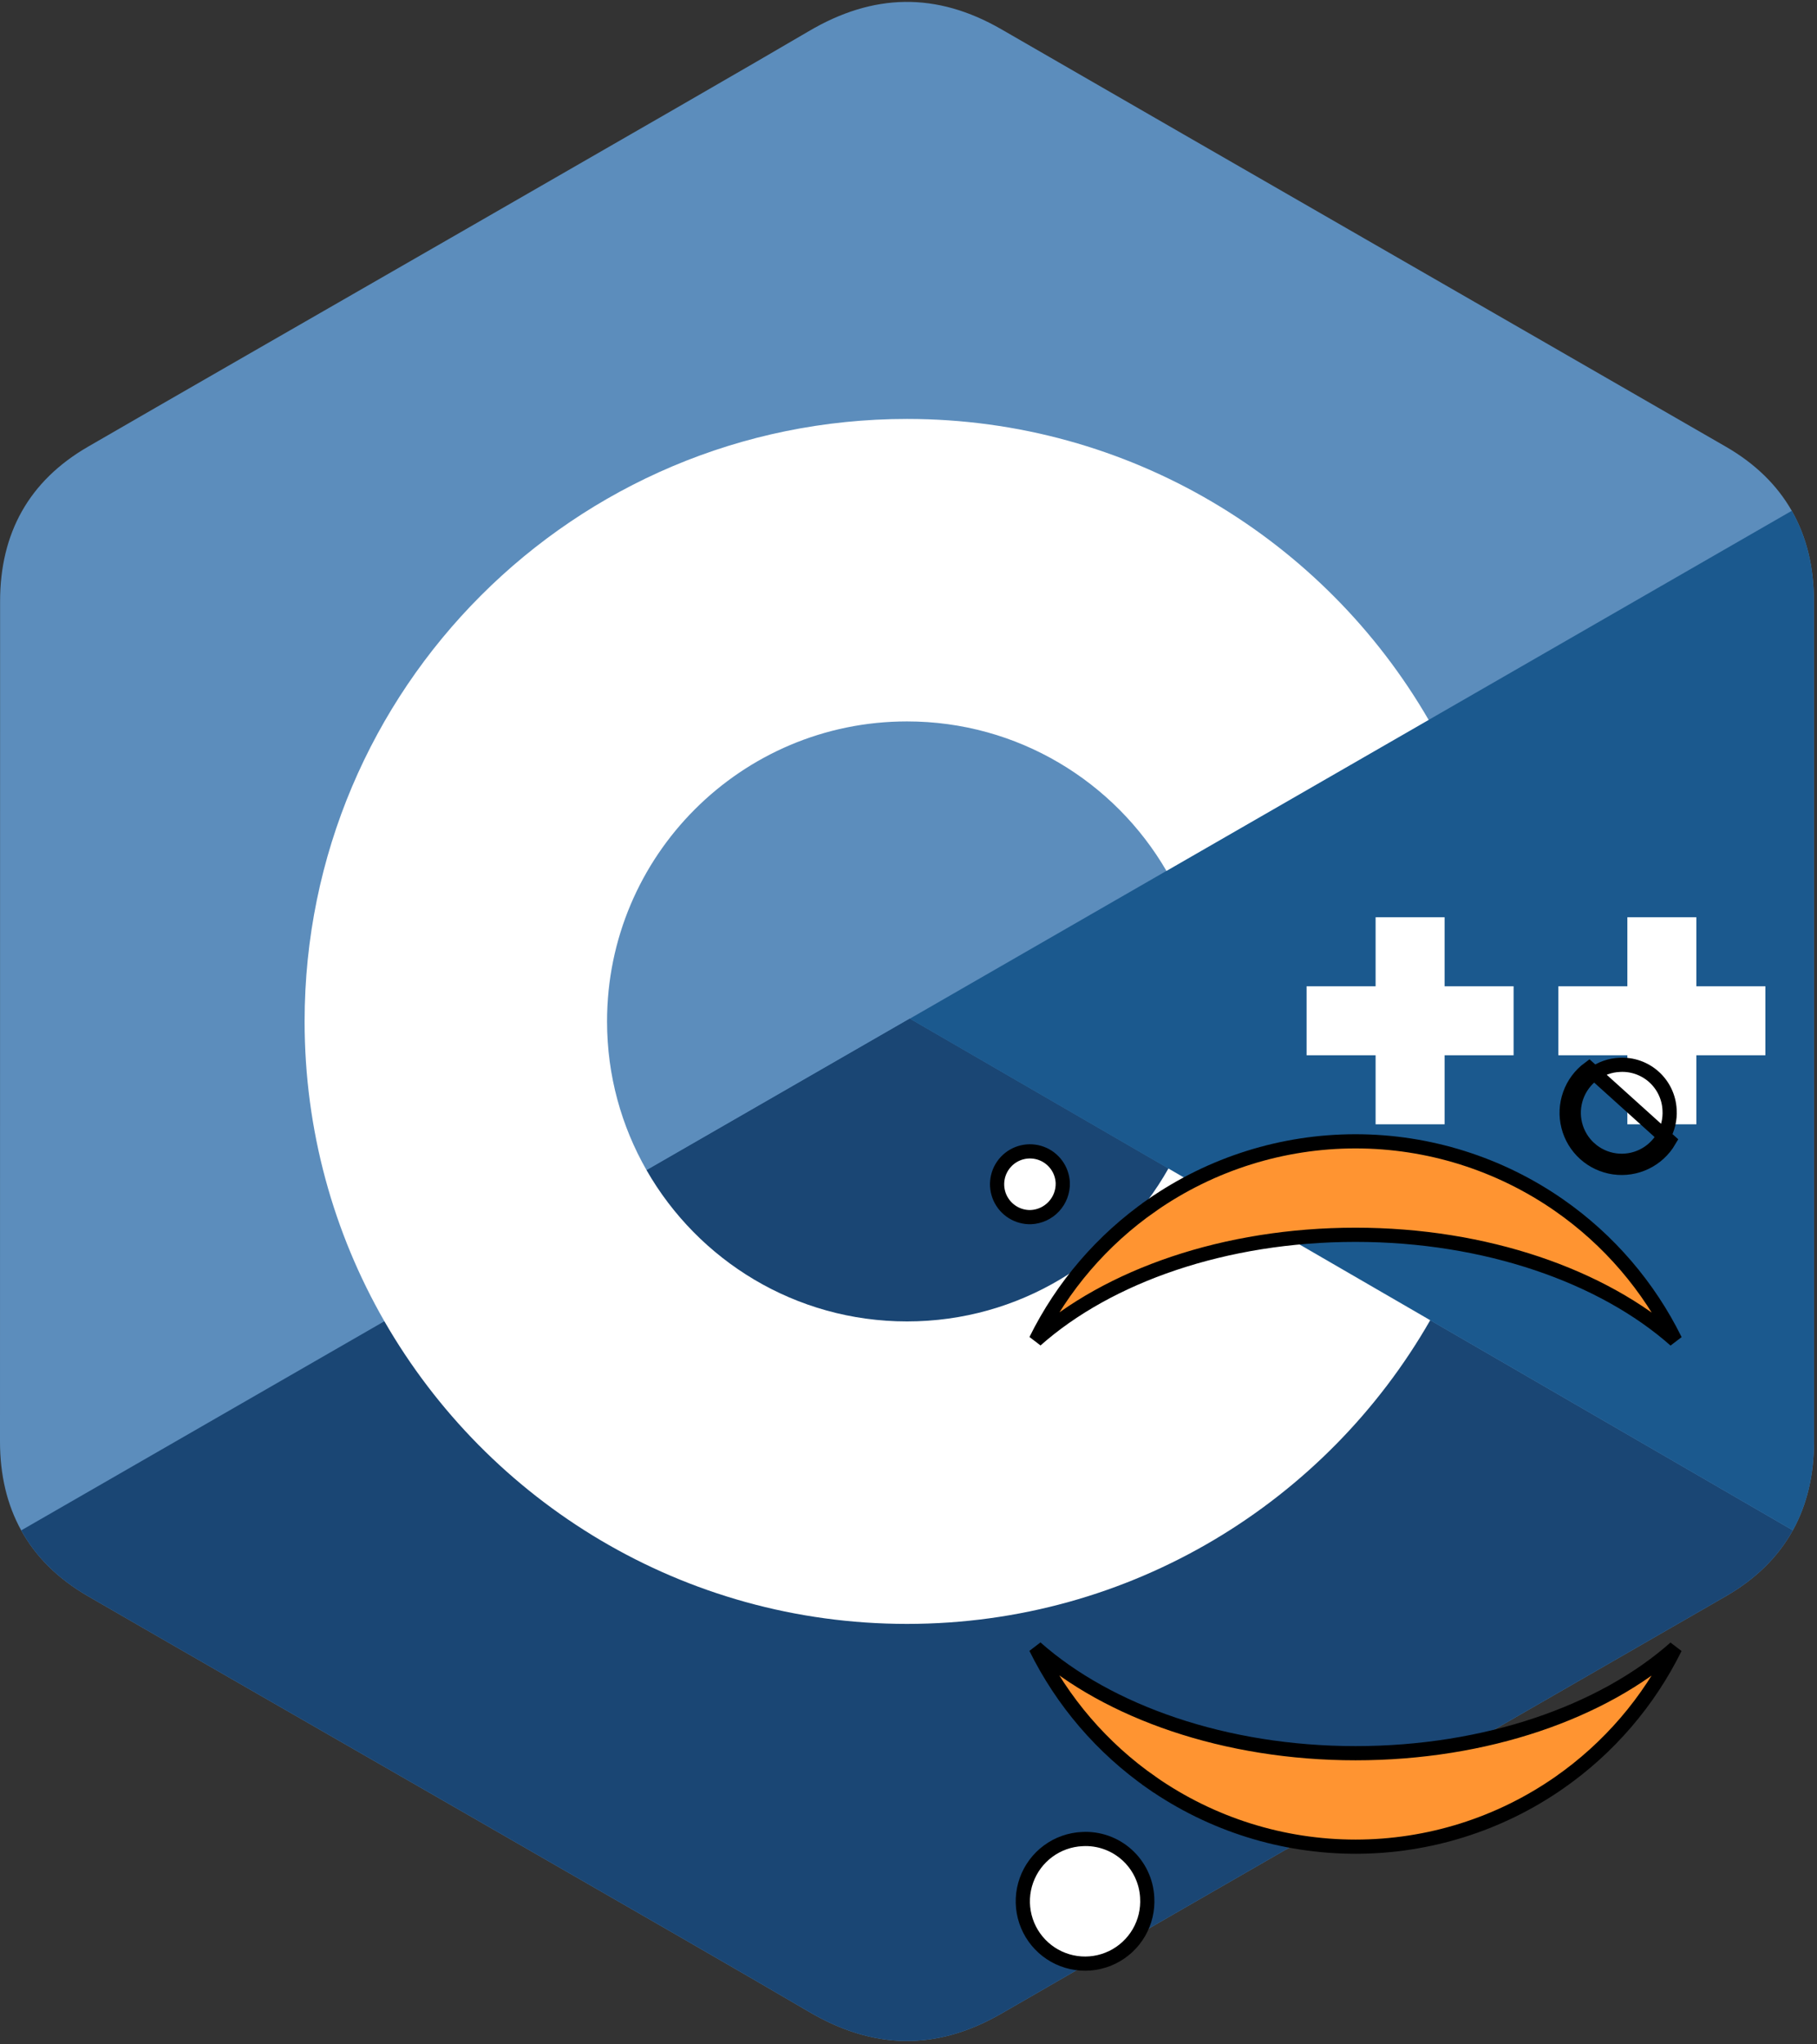 <svg width="256" height="288" viewBox="0 0 256 288" fill="none" xmlns="http://www.w3.org/2000/svg">
<rect x="0" y="0" width="256" height="288" fill="#333333" stroke="none"/>
<path d="M255.569 84.72C255.567 79.89 254.534 75.622 252.445 71.959C250.393 68.357 247.32 65.338 243.198 62.951C209.173 43.332 175.115 23.773 141.101 4.134C131.931 -1.16 123.04 -0.967 113.938 4.403C100.395 12.39 32.59 51.237 12.385 62.94C4.064 67.757 0.015 75.129 0.013 84.711C0 124.166 0.013 163.62 0 203.076C0.002 207.8 0.991 211.985 2.988 215.593C5.041 219.304 8.157 222.406 12.374 224.847C32.58 236.55 100.394 275.394 113.934 283.383C123.04 288.756 131.931 288.948 141.104 283.652C175.119 264.012 209.179 244.454 243.209 224.835C247.426 222.395 250.542 219.291 252.595 215.583C254.589 211.975 255.58 207.79 255.582 203.065C255.582 203.065 255.582 124.176 255.569 84.72Z" fill="#5C8DBC"/>
<path d="M128.182 143.509L2.988 215.593C5.041 219.304 8.157 222.406 12.374 224.847C32.58 236.55 100.394 275.394 113.934 283.383C123.04 288.756 131.931 288.948 141.104 283.652C175.119 264.012 209.179 244.454 243.209 224.835C247.426 222.395 250.542 219.291 252.595 215.583L128.182 143.509Z" fill="#1A4674"/>
<path d="M91.101 164.861C98.386 177.579 112.081 186.157 127.791 186.157C143.598 186.157 157.371 177.47 164.619 164.616L128.182 143.509L91.101 164.861Z" fill="#1A4674"/>
<path d="M255.569 84.72C255.567 79.89 254.534 75.622 252.445 71.959L128.182 143.509L252.595 215.583C254.589 211.975 255.58 207.79 255.582 203.065C255.582 203.065 255.582 124.176 255.569 84.72Z" fill="#1B598E"/>
<path d="M248.728 148.661H239.006V158.385H229.282V148.661H219.561V138.94H229.282V129.218H239.006V138.94H248.728V148.661Z" fill="white"/>
<path d="M213.253 148.661H203.532V158.385H193.81V148.661H184.088V138.94H193.81V129.218H203.532V138.94H213.253V148.661Z" fill="white"/>
<path d="M164.619 164.616C157.371 177.47 143.598 186.157 127.791 186.157C112.081 186.157 98.386 177.579 91.101 164.861C87.562 158.681 85.527 151.526 85.527 143.893C85.527 120.552 104.45 101.63 127.791 101.63C143.4 101.63 157.023 110.101 164.344 122.689L201.285 101.417C186.602 76.071 159.189 59.019 127.791 59.019C80.915 59.019 42.916 97.019 42.916 143.893C42.916 159.271 47.007 173.692 54.157 186.131C68.803 211.611 96.294 228.768 127.791 228.768C159.346 228.768 186.88 211.542 201.505 185.987L164.619 164.616Z" fill="white"/>
<path d="M231.42 162.859C230.211 163.442 228.857 163.652 227.529 163.462C226.201 163.272 224.959 162.691 223.963 161.792L223.962 161.792C222.966 160.894 222.259 159.718 221.932 158.416C221.604 157.114 221.672 155.743 222.126 154.48C222.58 153.216 223.399 152.116 224.48 151.32C225.56 150.524 226.853 150.069 228.193 150.011L228.193 150.011L228.205 150.01C229.082 149.962 229.96 150.087 230.789 150.38L230.789 150.38C231.617 150.672 232.38 151.126 233.033 151.714C233.685 152.303 234.216 153.015 234.593 153.809C234.97 154.603 235.186 155.465 235.229 156.343L235.229 156.343L235.23 156.355C235.312 157.695 234.993 159.03 234.314 160.188L234.314 160.188C233.636 161.346 232.628 162.276 231.42 162.859ZM231.42 162.859L231.854 163.76M231.42 162.859L231.854 163.76M231.854 163.76C233.242 163.091 234.398 162.023 235.177 160.693L223.887 150.515C222.646 151.429 221.706 152.691 221.185 154.142C220.664 155.592 220.586 157.165 220.962 158.66C221.337 160.154 222.149 161.504 223.293 162.535C224.437 163.567 225.863 164.234 227.387 164.452C228.912 164.67 230.467 164.429 231.854 163.76Z" fill="white" stroke="black" stroke-width="2"/>
<path d="M145.931 232.125C156.157 241.181 172.646 246.983 190.98 246.983C209.384 246.983 225.82 241.188 236.021 232.141C232.278 239.725 226.669 246.268 219.687 251.134C211.263 257.004 201.245 260.151 190.98 260.151C180.715 260.151 170.696 257.004 162.272 251.134L161.701 251.954L162.272 251.134C155.285 246.265 149.674 239.716 145.931 232.125Z" fill="#FF9431" stroke="black" stroke-width="2"/>
<path d="M236.029 188.809C225.802 179.754 209.314 173.952 190.98 173.952C172.572 173.952 156.151 179.731 145.939 188.793C149.682 181.21 155.29 174.667 162.272 169.801L161.701 168.981L162.272 169.801C170.696 163.931 180.715 160.784 190.98 160.784C201.245 160.784 211.263 163.931 219.687 169.801C226.674 174.67 232.286 181.219 236.029 188.809Z" fill="#FF9431" stroke="black" stroke-width="2"/>
<path d="M161.63 267.292L161.63 267.292L161.63 267.302C161.739 269.041 161.327 270.774 160.448 272.279C159.569 273.783 158.262 274.992 156.695 275.751C155.127 276.51 153.369 276.784 151.645 276.539C149.921 276.295 148.308 275.542 147.013 274.377C145.718 273.212 144.798 271.687 144.372 269.997C143.946 268.307 144.032 266.528 144.619 264.887C145.207 263.246 146.269 261.818 147.671 260.783C149.072 259.749 150.75 259.155 152.489 259.079L152.489 259.079L152.499 259.078C153.637 259.017 154.777 259.181 155.852 259.561C156.927 259.941 157.916 260.529 158.764 261.292C159.612 262.055 160.302 262.977 160.794 264.007L160.794 264.007C161.285 265.036 161.569 266.153 161.63 267.292Z" fill="white" stroke="black" stroke-width="2"/>
<path d="M141.727 163.67L141.727 163.67C142.35 163.002 143.156 162.533 144.045 162.323L144.045 162.323C144.933 162.113 145.863 162.17 146.719 162.487C147.575 162.805 148.318 163.369 148.855 164.108L148.855 164.108C149.391 164.845 149.697 165.725 149.735 166.636C149.77 167.871 149.316 169.071 148.473 169.975L148.473 169.975C147.63 170.878 146.466 171.413 145.232 171.464C144.322 171.488 143.424 171.242 142.653 170.758C141.879 170.273 141.266 169.57 140.89 168.737C140.515 167.904 140.394 166.978 140.543 166.077C140.692 165.175 141.104 164.338 141.727 163.67Z" fill="white" stroke="black" stroke-width="2"/>
</svg>
